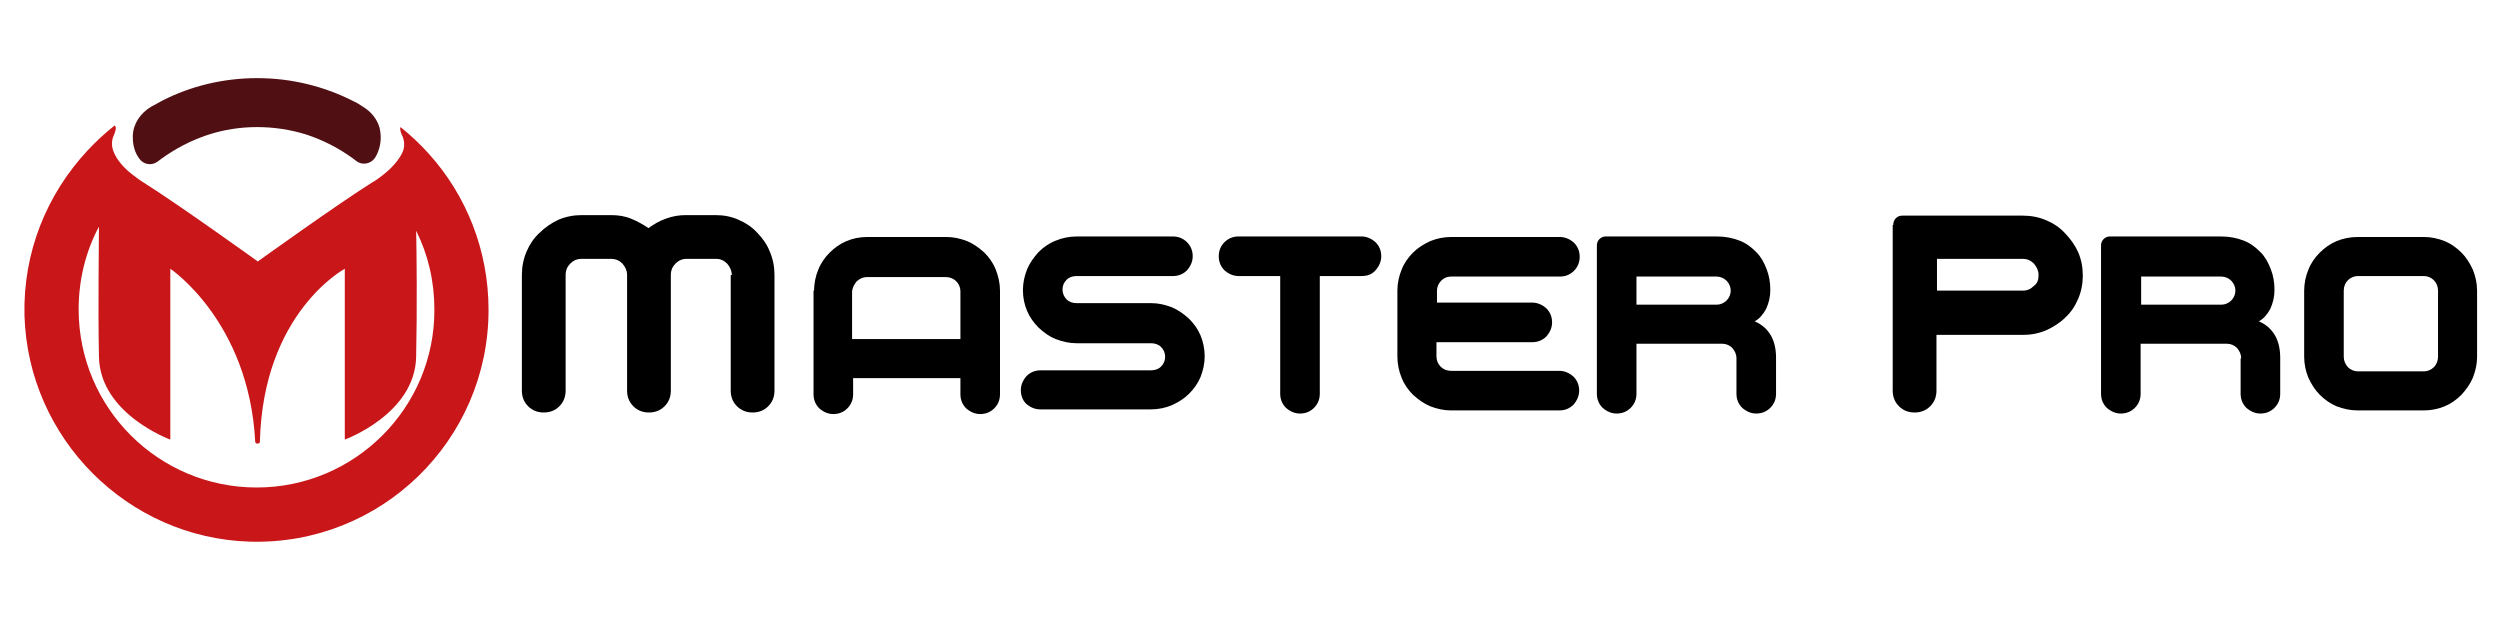 <?xml version="1.0" encoding="utf-8"?>
<!-- Generator: Adobe Illustrator 26.1.0, SVG Export Plug-In . SVG Version: 6.00 Build 0)  -->
<svg version="1.1" id="Layer_1" xmlns="http://www.w3.org/2000/svg" xmlns:xlink="http://www.w3.org/1999/xlink" x="0px" y="0px"
	 viewBox="0 0 480 120" style="enable-background:new 0 0 480 120;" xml:space="preserve">
<style type="text/css">
	.st0{fill:#C81619;}
	.st1{fill:#500F13;}
</style>
<g>
	<path d="M140.5,52.8c0-0.8-0.3-1.5-0.9-2.2c-0.6-0.6-1.3-0.9-2.1-0.9h-5.7c-0.8,0-1.5,0.3-2.1,0.9c-0.6,0.6-0.9,1.3-0.9,2.2V75
		c0,1.2-0.4,2.2-1.2,3c-0.8,0.8-1.8,1.2-3,1.2c-1.2,0-2.2-0.4-3-1.2c-0.8-0.8-1.2-1.8-1.2-3V52.8c0-0.8-0.3-1.5-0.9-2.2
		c-0.6-0.6-1.3-0.9-2.2-0.9h-5.6c-0.9,0-1.6,0.3-2.2,0.9c-0.6,0.6-0.9,1.3-0.9,2.2V75c0,1.2-0.4,2.2-1.2,3c-0.8,0.8-1.8,1.2-3,1.2
		c-1.2,0-2.2-0.4-3-1.2c-0.8-0.8-1.2-1.8-1.2-3V52.8c0-1.6,0.3-3.1,0.9-4.5c0.6-1.4,1.4-2.6,2.5-3.6c1-1,2.3-1.9,3.6-2.5
		c1.4-0.6,2.9-0.9,4.5-0.9h5.6c1.4,0,2.7,0.2,3.9,0.7c1.2,0.5,2.3,1.1,3.3,1.8c1-0.7,2.1-1.4,3.3-1.8c1.3-0.5,2.6-0.7,3.9-0.7h5.7
		c1.6,0,3.1,0.3,4.4,0.9c1.4,0.6,2.6,1.4,3.6,2.5c1,1,1.9,2.3,2.4,3.6c0.6,1.4,0.9,2.9,0.9,4.5V75c0,1.2-0.4,2.2-1.2,3
		c-0.8,0.8-1.8,1.2-3,1.2c-1.2,0-2.2-0.4-3-1.2c-0.8-0.8-1.2-1.8-1.2-3V52.8z"/>
	<path d="M156.3,55.8c0-1.4,0.3-2.8,0.8-4c0.5-1.3,1.3-2.4,2.2-3.3c0.9-0.9,2-1.7,3.2-2.2c1.2-0.5,2.5-0.8,4-0.8h15.2
		c1.4,0,2.7,0.3,4,0.8c1.2,0.5,2.3,1.3,3.3,2.2c0.9,0.9,1.7,2,2.2,3.3c0.5,1.3,0.8,2.6,0.8,4v19.9c0,1.1-0.4,2-1.1,2.7
		c-0.7,0.7-1.6,1.1-2.7,1.1c-1,0-1.9-0.4-2.7-1.1c-0.7-0.7-1.1-1.6-1.1-2.7v-3.1h-20.6v3.1c0,1.1-0.4,2-1.1,2.7
		c-0.7,0.7-1.6,1.1-2.7,1.1c-1,0-1.9-0.4-2.7-1.1c-0.7-0.7-1.1-1.6-1.1-2.7V55.8z M163.8,65.1h20.6v-9.2c0-0.7-0.3-1.4-0.8-1.9
		c-0.5-0.5-1.2-0.8-2-0.8h-15.2c-0.7,0-1.3,0.3-1.9,0.8c-0.5,0.6-0.8,1.2-0.9,1.9V65.1z"/>
	<path d="M196,74.9c0-1,0.4-1.9,1.1-2.7c0.7-0.7,1.6-1.1,2.7-1.1H221c0.7,0,1.4-0.2,1.9-0.7c0.5-0.5,0.8-1.1,0.8-1.9
		c0-0.8-0.3-1.4-0.8-1.9c-0.5-0.5-1.2-0.7-1.9-0.7h-14.3c-1.4,0-2.7-0.3-4-0.8s-2.3-1.3-3.3-2.2c-0.9-0.9-1.7-2-2.2-3.2
		c-0.5-1.2-0.8-2.5-0.8-4c0-1.4,0.3-2.7,0.8-4c0.5-1.2,1.3-2.3,2.2-3.3c0.9-0.9,2-1.7,3.3-2.2c1.2-0.5,2.6-0.8,4-0.8h18.5
		c1.1,0,2,0.4,2.7,1.1c0.7,0.7,1.1,1.6,1.1,2.7c0,1-0.4,1.9-1.1,2.7c-0.7,0.7-1.6,1.1-2.7,1.1h-18.5c-0.7,0-1.4,0.2-1.9,0.7
		c-0.5,0.5-0.8,1.1-0.8,1.9c0,0.7,0.3,1.4,0.8,1.9c0.5,0.5,1.2,0.7,1.9,0.7H221c1.4,0,2.7,0.3,4,0.8c1.2,0.5,2.3,1.3,3.3,2.2
		c0.9,0.9,1.7,2,2.2,3.2c0.5,1.2,0.8,2.6,0.8,4c0,1.4-0.3,2.7-0.8,4c-0.5,1.2-1.3,2.3-2.2,3.2c-0.9,0.9-2,1.6-3.3,2.2
		c-1.2,0.5-2.6,0.8-4,0.8h-21.3c-1,0-1.9-0.4-2.7-1.1C196.4,76.9,196,76,196,74.9z"/>
	<path d="M234,49.2c0-1.1,0.4-2,1.1-2.7c0.7-0.7,1.6-1.1,2.7-1.1h23.6c1,0,1.9,0.4,2.7,1.1c0.7,0.7,1.1,1.6,1.1,2.7
		c0,1-0.4,1.9-1.1,2.7s-1.6,1.1-2.7,1.1h-8v22.6c0,1.1-0.4,2-1.1,2.7c-0.7,0.7-1.6,1.1-2.7,1.1c-1,0-1.9-0.4-2.7-1.1
		c-0.7-0.7-1.1-1.6-1.1-2.7V53h-8c-1,0-1.9-0.4-2.7-1.1C234.4,51.2,234,50.3,234,49.2z"/>
	<path d="M275.8,58.1h18.4c1,0,1.9,0.4,2.7,1.1c0.7,0.7,1.1,1.6,1.1,2.7c0,1-0.4,1.9-1.1,2.7c-0.7,0.7-1.6,1.1-2.7,1.1h-18.4v2.7
		c0,0.8,0.3,1.5,0.8,2c0.5,0.5,1.2,0.8,2,0.8h20.8c1,0,1.9,0.4,2.7,1.1c0.7,0.7,1.1,1.6,1.1,2.7c0,1-0.4,1.9-1.1,2.7
		c-0.7,0.7-1.6,1.1-2.7,1.1h-20.8c-1.4,0-2.7-0.3-4-0.8c-1.2-0.5-2.3-1.3-3.3-2.2c-0.9-0.9-1.7-2-2.2-3.3c-0.5-1.2-0.8-2.6-0.8-4
		V55.8c0-1.4,0.3-2.8,0.8-4c0.5-1.3,1.3-2.4,2.2-3.3c0.9-0.9,2-1.6,3.3-2.2c1.2-0.5,2.6-0.8,4-0.8h20.9c1,0,1.9,0.4,2.7,1.1
		c0.7,0.7,1.1,1.6,1.1,2.7c0,1.1-0.4,2-1.1,2.7c-0.7,0.7-1.6,1.1-2.7,1.1h-20.9c-0.8,0-1.4,0.3-1.9,0.8c-0.5,0.5-0.8,1.2-0.8,1.9
		V58.1z"/>
	<path d="M333.4,68.8c0-0.8-0.3-1.4-0.8-2c-0.5-0.5-1.2-0.8-1.9-0.8h-16.5v9.6c0,1.1-0.4,2-1.1,2.7c-0.7,0.7-1.6,1.1-2.7,1.1
		c-1,0-1.9-0.4-2.7-1.1c-0.7-0.7-1.1-1.6-1.1-2.7V47.1c0-0.5,0.2-0.9,0.5-1.2c0.3-0.3,0.7-0.5,1.2-0.5h21.3c1.7,0,3.1,0.3,4.4,0.8
		c1.3,0.5,2.3,1.3,3.2,2.2c0.9,0.9,1.5,2,2,3.3c0.5,1.3,0.7,2.6,0.7,4c0,1.3-0.3,2.5-0.8,3.6c-0.6,1.1-1.3,1.9-2.2,2.4
		c1.4,0.6,2.4,1.5,3.1,2.7c0.7,1.2,1,2.7,1,4.3v6.9c0,1.1-0.4,2-1.1,2.7c-0.7,0.7-1.6,1.1-2.7,1.1c-1,0-1.9-0.4-2.7-1.1
		c-0.7-0.7-1.1-1.6-1.1-2.7V68.8z M332.3,55.8c0-0.7-0.3-1.4-0.8-1.9c-0.5-0.5-1.2-0.8-1.9-0.8h-15.4v5.4h15.4
		c0.7,0,1.4-0.3,1.9-0.8C332,57.2,332.3,56.5,332.3,55.8z"/>
	<path d="M363.5,43.2c0-0.5,0.2-1,0.5-1.3c0.4-0.4,0.8-0.5,1.3-0.5h23.1c1.6,0,3.1,0.3,4.5,0.9c1.4,0.6,2.6,1.4,3.6,2.5
		c1,1,1.9,2.3,2.5,3.6c0.6,1.4,0.9,2.9,0.9,4.5c0,1.6-0.3,3.1-0.9,4.5c-0.6,1.4-1.4,2.6-2.5,3.6c-1,1-2.3,1.8-3.6,2.4
		c-1.4,0.6-2.9,0.9-4.5,0.9h-16.6v10.7c0,1.2-0.4,2.2-1.2,3c-0.8,0.8-1.8,1.2-3,1.2c-1.2,0-2.2-0.4-3-1.2c-0.8-0.8-1.2-1.8-1.2-3
		V43.2z M391.4,52.8c0-0.8-0.3-1.5-0.9-2.2c-0.6-0.6-1.3-0.9-2.1-0.9h-16.5v6.1h16.5c0.8,0,1.5-0.3,2.1-0.9
		C391.2,54.4,391.4,53.7,391.4,52.8z"/>
	<path d="M430.3,68.8c0-0.8-0.3-1.4-0.8-2c-0.5-0.5-1.2-0.8-1.9-0.8H411v9.6c0,1.1-0.4,2-1.1,2.7c-0.7,0.7-1.6,1.1-2.7,1.1
		c-1,0-1.9-0.4-2.7-1.1c-0.7-0.7-1.1-1.6-1.1-2.7V47.1c0-0.5,0.2-0.9,0.5-1.2c0.3-0.3,0.7-0.5,1.2-0.5h21.3c1.7,0,3.1,0.3,4.4,0.8
		c1.3,0.5,2.3,1.3,3.2,2.2c0.9,0.9,1.5,2,2,3.3c0.5,1.3,0.7,2.6,0.7,4c0,1.3-0.3,2.5-0.8,3.6c-0.6,1.1-1.3,1.9-2.2,2.4
		c1.4,0.6,2.4,1.5,3.1,2.7c0.7,1.2,1,2.7,1,4.3v6.9c0,1.1-0.4,2-1.1,2.7c-0.7,0.7-1.6,1.1-2.7,1.1c-1,0-1.9-0.4-2.7-1.1
		c-0.7-0.7-1.1-1.6-1.1-2.7V68.8z M429.2,55.8c0-0.7-0.3-1.4-0.8-1.9c-0.5-0.5-1.2-0.8-1.9-0.8h-15.4v5.4h15.4
		c0.7,0,1.4-0.3,1.9-0.8C428.9,57.2,429.2,56.5,429.2,55.8z"/>
	<path d="M442.4,55.8c0-1.4,0.3-2.8,0.8-4c0.5-1.3,1.3-2.4,2.2-3.3c0.9-0.9,2-1.7,3.2-2.2c1.2-0.5,2.6-0.8,4.1-0.8h12.7
		c1.4,0,2.7,0.3,4,0.8c1.2,0.5,2.3,1.3,3.2,2.2c0.9,0.9,1.6,2,2.2,3.3c0.5,1.3,0.8,2.6,0.8,4v12.7c0,1.4-0.3,2.7-0.8,4
		c-0.5,1.2-1.3,2.3-2.2,3.3c-0.9,0.9-2,1.7-3.2,2.2c-1.2,0.5-2.6,0.8-4,0.8h-12.7c-1.5,0-2.8-0.3-4.1-0.8c-1.2-0.5-2.3-1.3-3.2-2.2
		c-0.9-0.9-1.6-2-2.2-3.3c-0.5-1.2-0.8-2.6-0.8-4V55.8z M468.1,55.8c0-0.8-0.3-1.5-0.8-2c-0.5-0.5-1.2-0.8-1.9-0.8h-12.7
		c-0.7,0-1.4,0.3-1.9,0.8c-0.5,0.5-0.8,1.2-0.8,2v12.7c0,0.8,0.3,1.4,0.8,2c0.5,0.5,1.2,0.8,1.9,0.8h12.7c0.7,0,1.4-0.3,1.9-0.8
		c0.5-0.5,0.8-1.2,0.8-2V55.8z"/>
</g>
<g>
	<path class="st0" d="M82.4,29.6c-1.7-1.9-3.5-3.6-5.5-5.2c-0.2,0.4,0.1,1.2,0.4,1.8c0.4,1,0.4,2.1,0,3c-0.6,1.3-1.9,3.1-4.7,5.1
		c-0.3,0.2-0.7,0.5-1.1,0.7c-6.7,4.2-22,15.2-22,15.2s-15.3-11-22-15.2c-0.5-0.3-0.9-0.6-1.3-0.9c-2.7-1.9-3.9-3.7-4.4-5
		c-0.4-1-0.4-2.1,0-3c0.3-0.7,0.7-1.7,0.2-2c-1.9,1.5-3.6,3.1-5.2,4.8C9,37.3,4.4,48.4,4.7,60.6C5.4,84.2,24.5,103.3,48,104
		c25.2,0.7,45.8-19.5,45.8-44.5C93.8,48,89.5,37.5,82.4,29.6z M49.3,93.6c-18.9,0-34.2-15.3-34.2-34.2c0-5.8,1.4-11.2,3.9-15.9
		c0,2.8-0.2,15.3,0,25c0.2,11,13.7,15.9,13.7,15.9V51.6c0,0,15.1,10.1,16.3,33.2c0,0.5,0.9,0.5,0.9,0c0.6-24.8,16.3-33.2,16.3-33.2
		v32.8c0,0,13.5-4.9,13.7-15.9c0.2-9,0.1-20.3,0-24.2c2.3,4.6,3.5,9.7,3.5,15.1C83.5,78.3,68.1,93.6,49.3,93.6z"/>
	<path class="st1" d="M73.1,26.4c0,1.4-0.4,2.8-1.1,3.9c-0.8,1.2-2.5,1.5-3.6,0.6c-1.8-1.4-5-3.5-9.1-4.9c-0.2-0.1-0.4-0.1-0.6-0.2
		c-2.9-0.9-6.1-1.4-9.3-1.4c-3.3,0-6.5,0.5-9.5,1.5c-0.2,0.1-0.4,0.1-0.6,0.2c-4,1.4-7.2,3.5-9,4.9c-1.2,0.9-2.8,0.6-3.6-0.6
		c-0.8-1.1-1.2-2.5-1.2-4c0-0.1,0-0.3,0-0.4c0.1-2.3,1.5-4.3,3.5-5.5c0.7-0.4,1.5-0.8,2.2-1.2c5.5-2.8,11.7-4.3,18.2-4.3
		c6.6,0,12.9,1.6,18.4,4.4c0.7,0.3,1.3,0.7,1.9,1.1c1.5,0.9,2.7,2.3,3.2,4.1C73,25.1,73.1,25.7,73.1,26.4z"/>
</g>
</svg>
